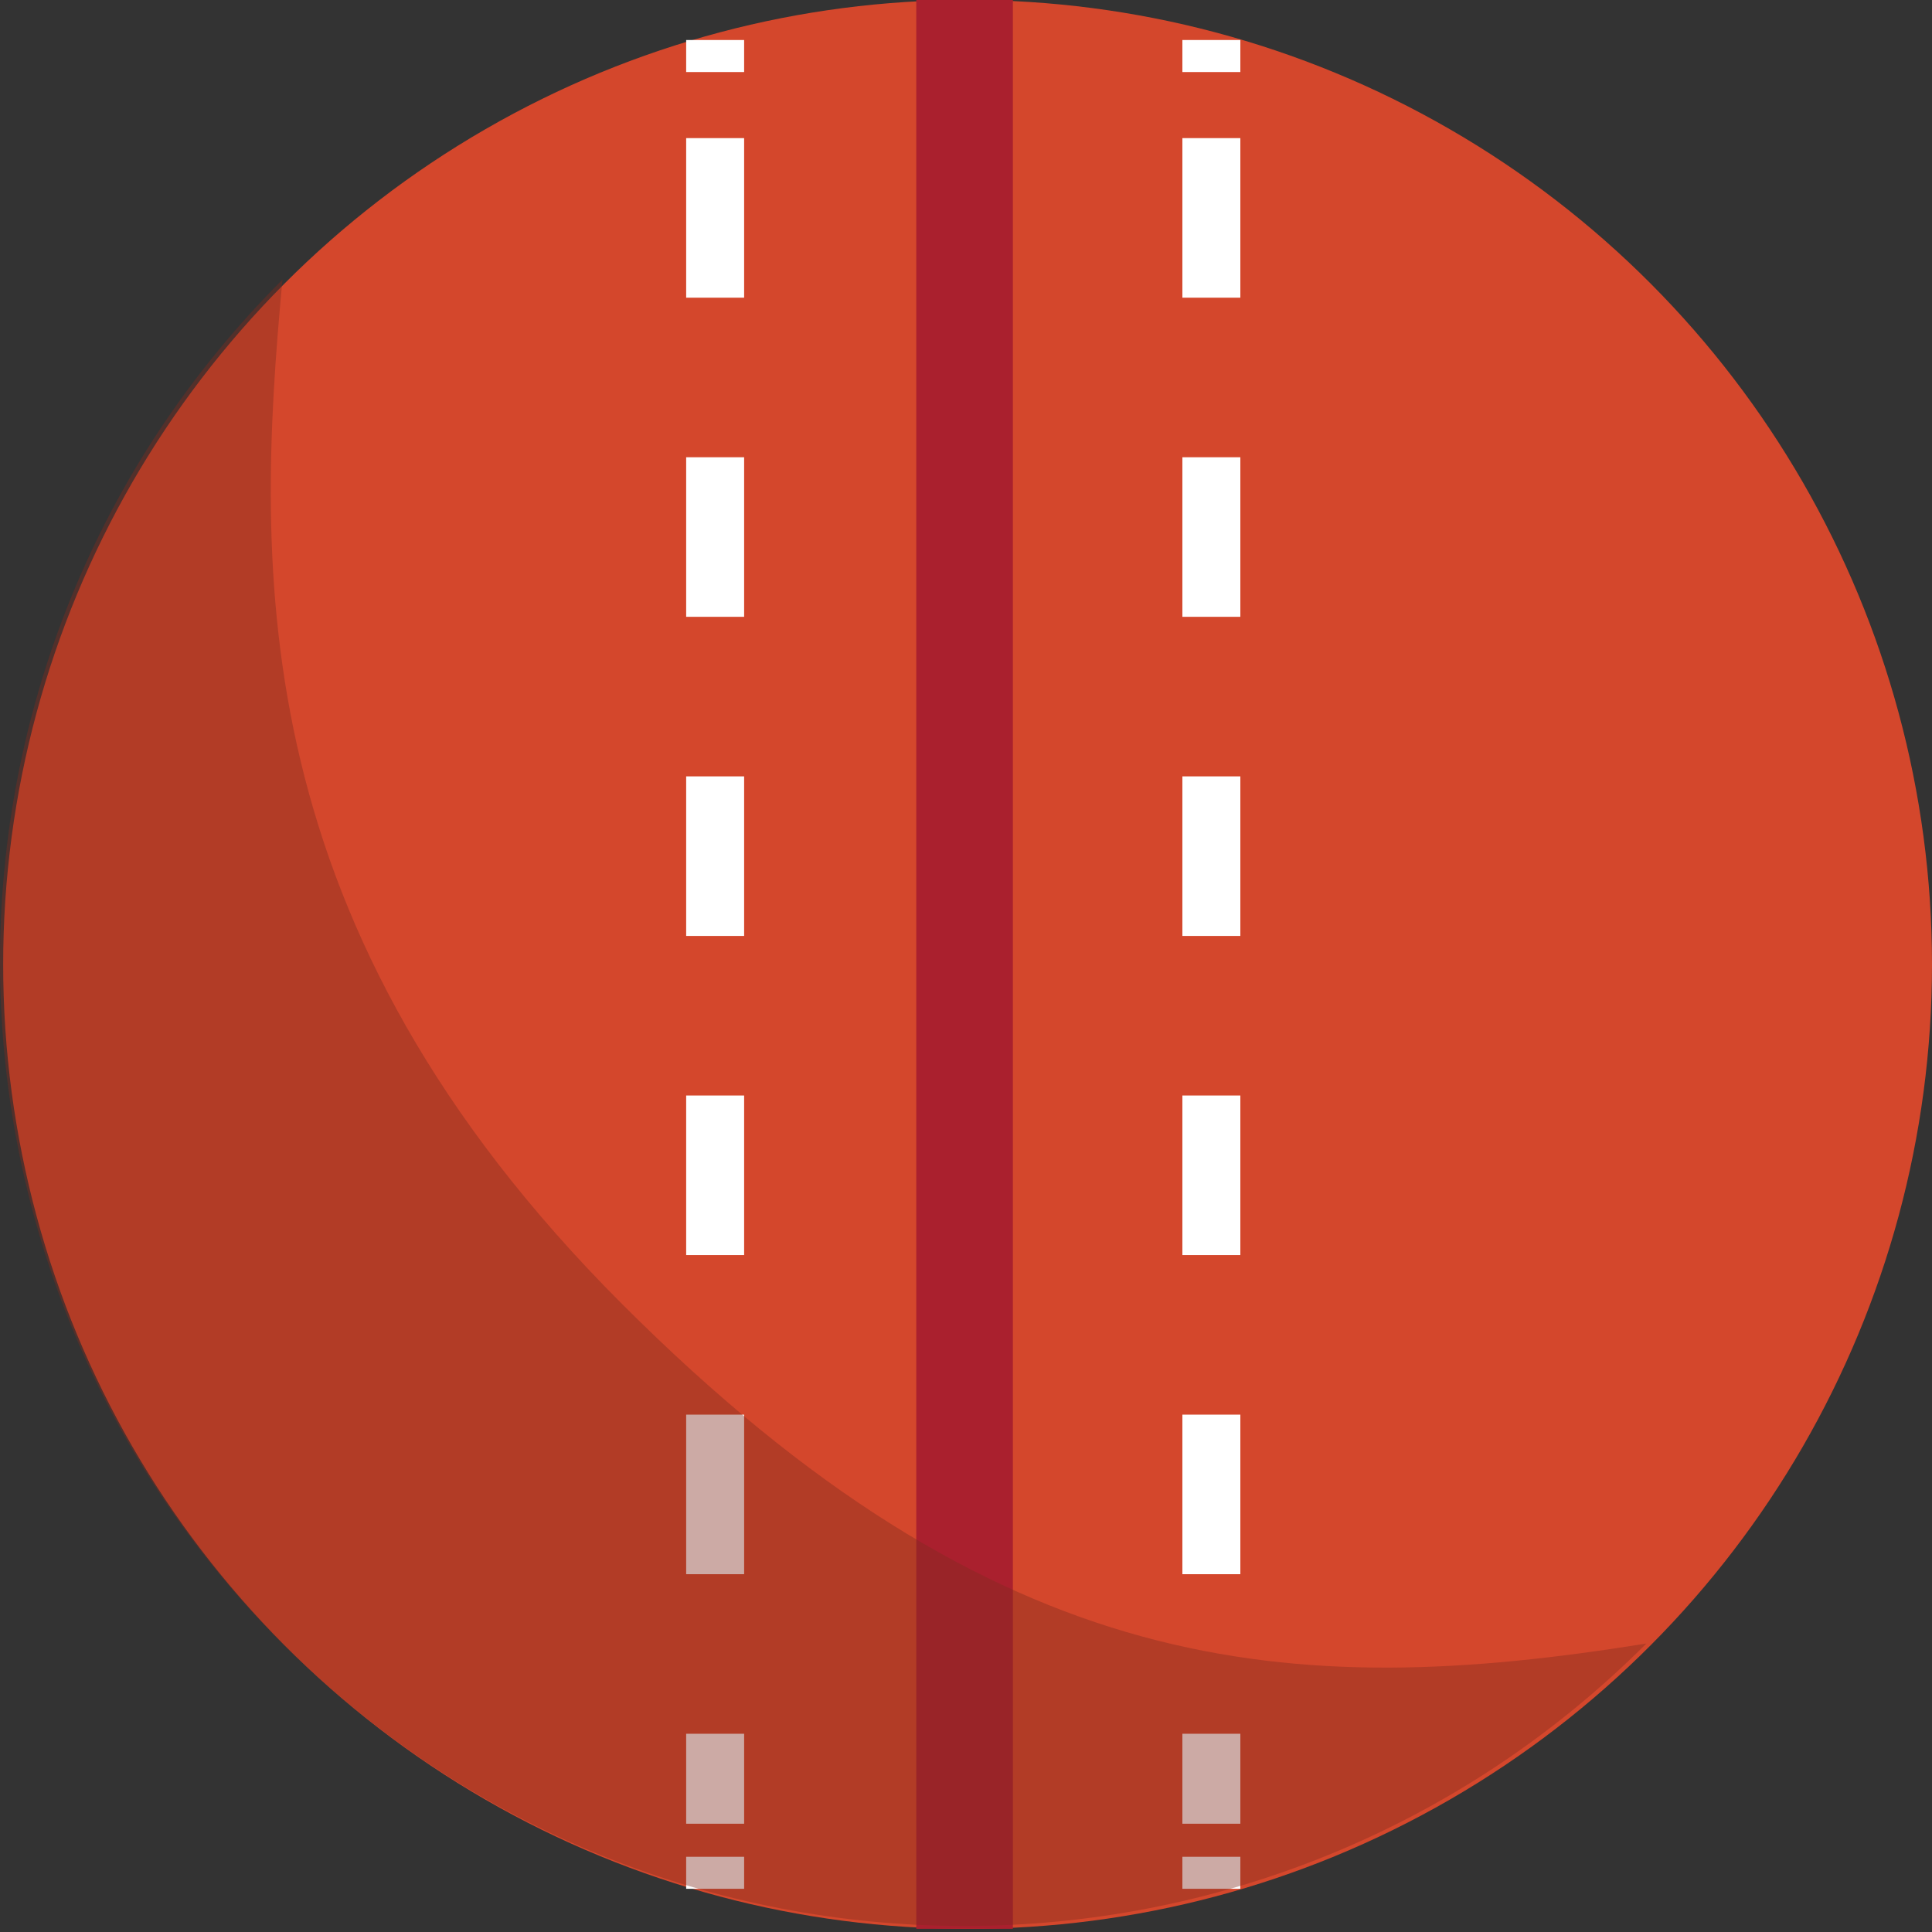 <?xml version="1.0" encoding="utf-8"?>
<!-- Generator: Adobe Illustrator 16.0.4, SVG Export Plug-In . SVG Version: 6.00 Build 0)  -->
<!DOCTYPE svg PUBLIC "-//W3C//DTD SVG 1.1//EN" "http://www.w3.org/Graphics/SVG/1.1/DTD/svg11.dtd">
<svg version="1.1" id="Layer_1" xmlns="http://www.w3.org/2000/svg" xmlns:xlink="http://www.w3.org/1999/xlink" x="0px" y="0px"
	 width="100px" height="100px" viewBox="-205.5 496.5 100 100" enable-background="new -205.5 496.5 100 100" xml:space="preserve">
<rect x="-205.5" y="496.5" width="100" height="100" fill="#333333" stroke="none"/>
<g>
	<circle fill="#D4472C" cx="-155.418" cy="546.418" r="49.918"/>
	
		<line fill="none" stroke="#AA202E" stroke-width="5" stroke-miterlimit="10" x1="-155.573" y1="496.5" x2="-155.573" y2="596.336"/>
	<g>
		<g>
			
				<line fill="none" stroke="#FFFFFF" stroke-width="3" stroke-miterlimit="10" x1="-168.484" y1="498.571" x2="-168.484" y2="500.229"/>
			
				<line fill="none" stroke="#FFFFFF" stroke-width="3" stroke-miterlimit="10" stroke-dasharray="8.259,8.259" x1="-168.484" y1="503.649" x2="-168.484" y2="590.896"/>
			
				<line fill="none" stroke="#FFFFFF" stroke-width="3" stroke-miterlimit="10" x1="-168.484" y1="592.607" x2="-168.484" y2="594.264"/>
		</g>
	</g>
	<g>
		<g>
			
				<line fill="none" stroke="#FFFFFF" stroke-width="3" stroke-miterlimit="10" x1="-142.8" y1="498.571" x2="-142.8" y2="500.229"/>
			
				<line fill="none" stroke="#FFFFFF" stroke-width="3" stroke-miterlimit="10" stroke-dasharray="8.259,8.259" x1="-142.8" y1="503.649" x2="-142.8" y2="590.896"/>
			
				<line fill="none" stroke="#FFFFFF" stroke-width="3" stroke-miterlimit="10" x1="-142.8" y1="592.607" x2="-142.8" y2="594.264"/>
		</g>
	</g>
</g>
<path opacity="0.4" fill="#7F2C20" enable-background="new    " d="M-120.284,581.568c-19.495,19.495-51.101,19.494-70.595,0
	s-19.495-51.1,0-70.594c-1.428,15.269-1.919,33.525,17.575,53.019C-153.81,583.487-138.702,584.535-120.284,581.568z"/>
</svg>
